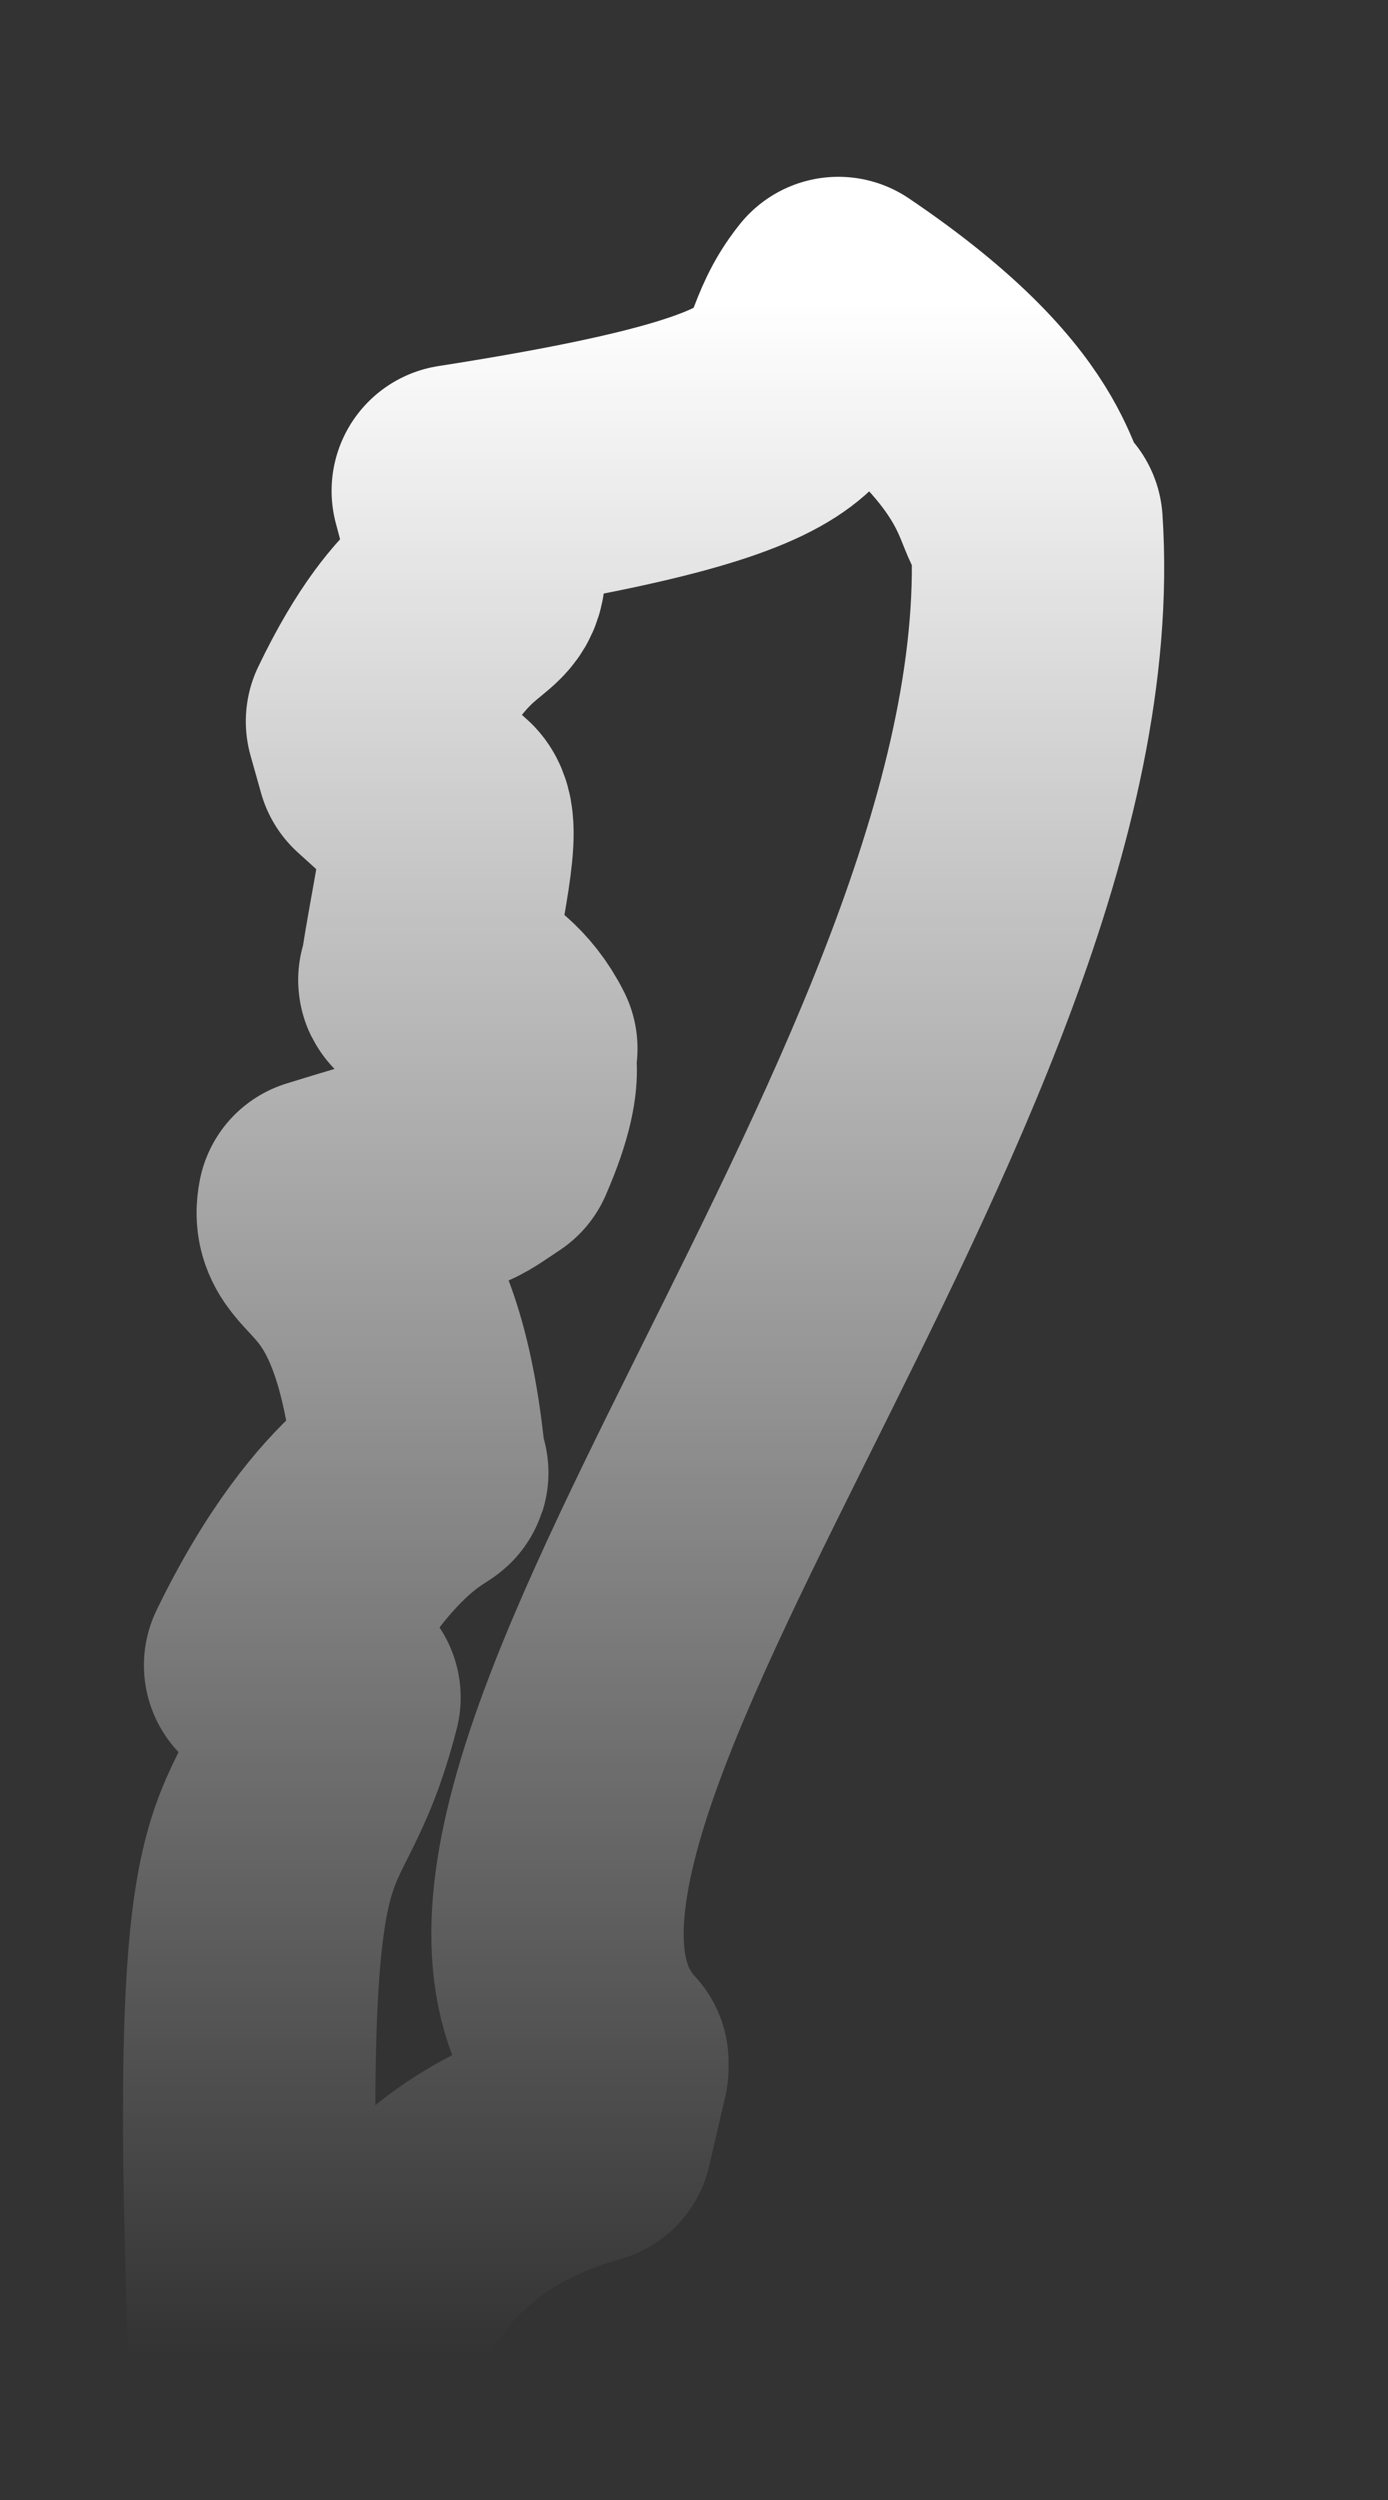 <?xml version="1.0" encoding="UTF-8" standalone="no"?><svg width='5' height='9' viewBox='0 0 5 9' fill='none' xmlns='http://www.w3.org/2000/svg'>
<rect x="0" y="0" width="5" height="9" fill="#333333" stroke="none"/>
<path d='M2.17 7.444L2.112 7.695C1.436 7.888 1.359 8.351 1.243 8.428C0.915 8.544 1.012 8.428 0.915 8.428C0.838 6.304 1.031 6.787 1.205 6.111L0.973 5.995C1.282 5.358 1.571 5.3 1.514 5.3C1.436 4.431 1.127 4.528 1.166 4.335C1.726 4.161 1.591 4.238 1.765 4.122C1.9 3.813 1.803 3.794 1.842 3.775C1.726 3.543 1.494 3.543 1.533 3.524C1.572 3.253 1.649 2.964 1.591 2.925L1.378 2.732L1.34 2.597C1.572 2.114 1.726 2.172 1.726 2.056L1.649 1.767C3.136 1.535 2.788 1.38 3.02 1.091C3.734 1.573 3.638 1.844 3.734 1.882C3.869 3.91 1.359 6.555 2.17 7.424V7.444Z' stroke='url(#paint0_linear_13_61)' stroke-width='0.909' stroke-linecap='round' stroke-linejoin='round'/>
<defs>
<linearGradient id='paint0_linear_13_61' x1='2.318' y1='1.091' x2='2.318' y2='8.48' gradientUnits='userSpaceOnUse'>
<stop stop-color='white'/>
<stop offset='1' stop-color='white' stop-opacity='0'/>
</linearGradient>
</defs>
</svg>
